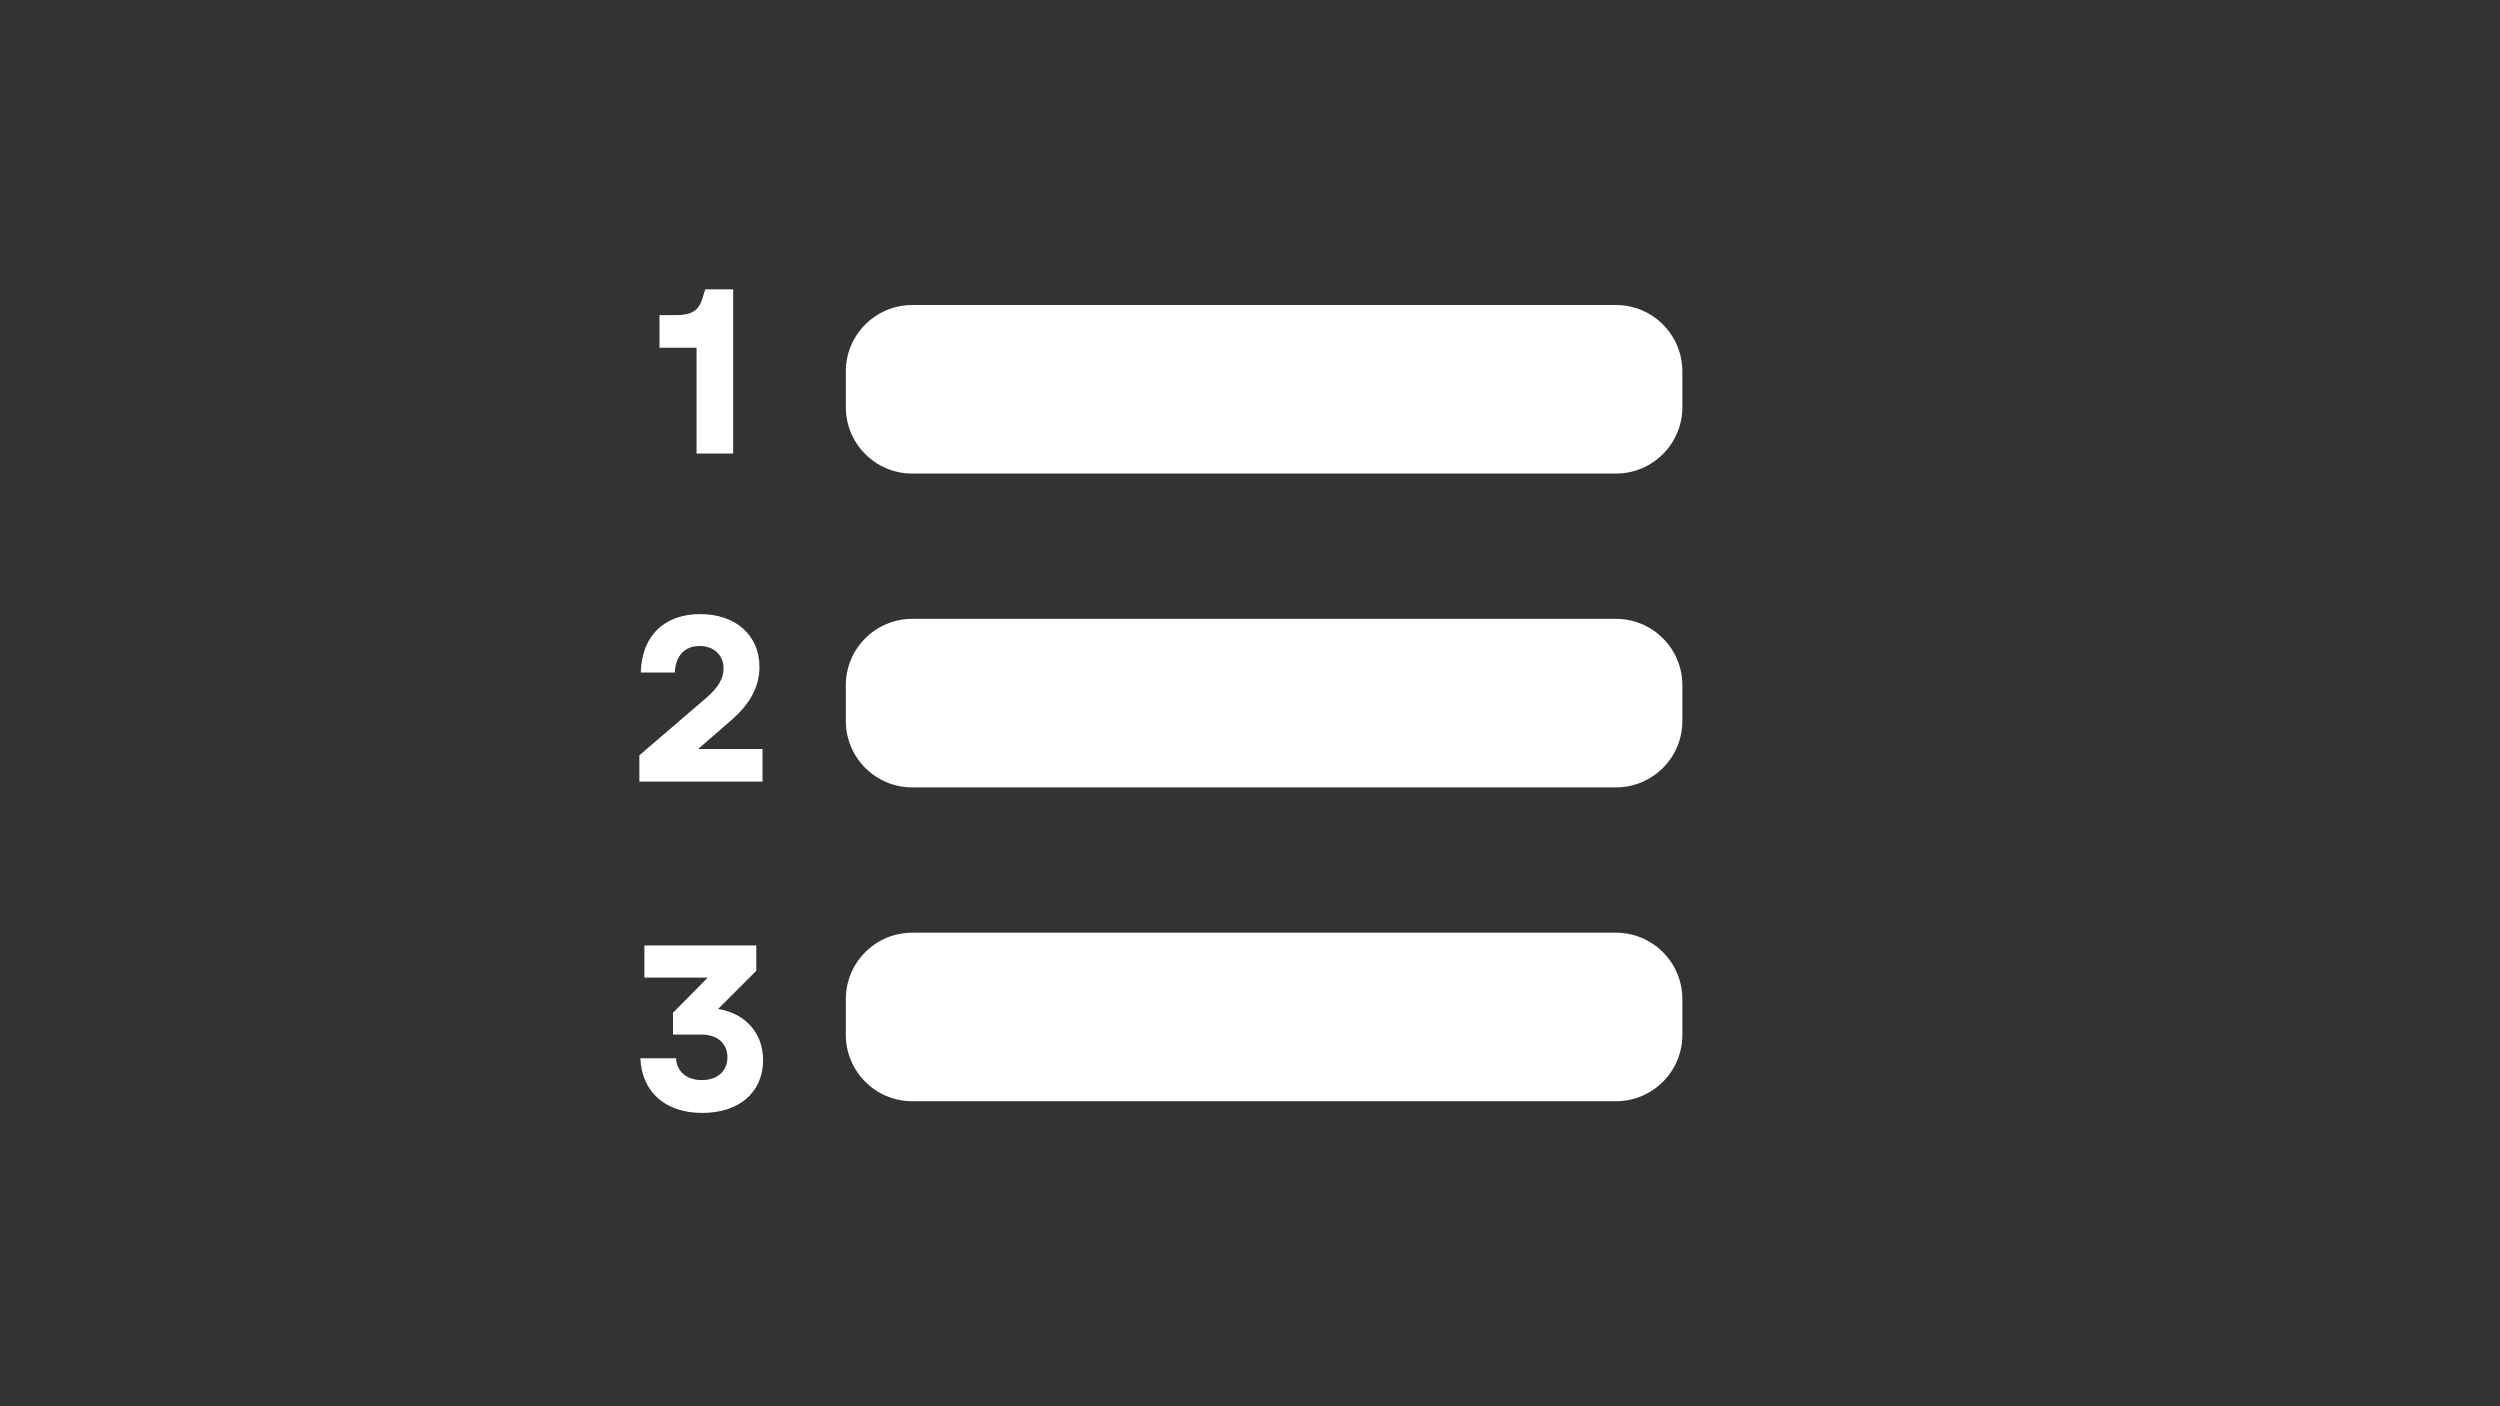 <svg xmlns="http://www.w3.org/2000/svg" xmlns:xlink="http://www.w3.org/1999/xlink" width="1920" zoomAndPan="magnify" viewBox="0 0 1440 810" height="1080" preserveAspectRatio="xMidYMid meet" version="1.0"><rect x="0" y="0" width="1440" height="810" fill="#333333" stroke="none"/><defs><g/><clipPath id="31a9f698b0"><path d="M 487 175.316 L 969.137 175.316 L 969.137 272.766 L 487 272.766 Z M 487 175.316 " clip-rule="nonzero"/></clipPath><clipPath id="871df3da9d"><path d="M 525.445 175.695 L 930.793 175.695 C 951.918 175.695 969.043 192.82 969.043 213.945 L 969.043 234.516 C 969.043 255.641 951.918 272.766 930.793 272.766 L 525.445 272.766 C 504.32 272.766 487.195 255.641 487.195 234.516 L 487.195 213.945 C 487.195 192.82 504.32 175.695 525.445 175.695 Z M 525.445 175.695 " clip-rule="nonzero"/></clipPath><clipPath id="2daa256292"><path d="M 487 356.086 L 969.137 356.086 L 969.137 453.535 L 487 453.535 Z M 487 356.086 " clip-rule="nonzero"/></clipPath><clipPath id="86c46a5ede"><path d="M 525.445 356.465 L 930.793 356.465 C 951.918 356.465 969.043 373.59 969.043 394.715 L 969.043 415.285 C 969.043 436.41 951.918 453.535 930.793 453.535 L 525.445 453.535 C 504.32 453.535 487.195 436.41 487.195 415.285 L 487.195 394.715 C 487.195 373.59 504.32 356.465 525.445 356.465 Z M 525.445 356.465 " clip-rule="nonzero"/></clipPath><clipPath id="8a034df5ea"><path d="M 487 537 L 969.137 537 L 969.137 634.305 L 487 634.305 Z M 487 537 " clip-rule="nonzero"/></clipPath><clipPath id="9181cd9421"><path d="M 525.445 537.234 L 930.793 537.234 C 951.918 537.234 969.043 554.359 969.043 575.484 L 969.043 596.055 C 969.043 617.18 951.918 634.305 930.793 634.305 L 525.445 634.305 C 504.32 634.305 487.195 617.18 487.195 596.055 L 487.195 575.484 C 487.195 554.359 504.32 537.234 525.445 537.234 Z M 525.445 537.234 " clip-rule="nonzero"/></clipPath></defs><g clip-path="url(#31a9f698b0)"><g clip-path="url(#871df3da9d)"><path fill="#ffffff" d="M 487.195 175.695 L 969.137 175.695 L 969.137 272.766 L 487.195 272.766 Z M 487.195 175.695 " fill-opacity="1" fill-rule="nonzero"/></g></g><g fill="#ffffff" fill-opacity="1"><g transform="translate(375.948, 261.22)"><g><path d="M 25.266 0 L 46.344 0 L 46.344 -94.578 L 30.266 -94.578 L 28.645 -89.309 C 26.48 -82.281 22.43 -79.715 13.512 -79.715 L 3.918 -79.715 L 3.918 -60.934 L 25.266 -60.934 Z M 25.266 0 "/></g></g></g><g fill="#ffffff" fill-opacity="1"><g transform="translate(361.378, 450.188)"><g><path d="M 6.891 0 L 77.824 0 L 77.824 -18.781 L 40.805 -18.781 L 58.637 -34.32 C 71.473 -44.992 76.066 -55.531 76.066 -66.07 C 76.066 -84.445 62.152 -96.469 42.02 -96.469 C 21.211 -96.469 8.242 -83.906 7.703 -62.828 L 27.293 -62.828 C 27.699 -72.555 33.102 -78.094 41.613 -78.094 C 49.855 -78.094 55.395 -72.824 55.395 -65.125 C 55.395 -59.312 52.289 -54.316 45.938 -48.641 L 6.891 -15.133 Z M 6.891 0 "/></g></g></g><g fill="#ffffff" fill-opacity="1"><g transform="translate(362.79, 639.156)"><g><path d="M 41.75 1.891 C 62.961 1.891 76.742 -10 76.742 -28.508 C 76.742 -44.18 66.477 -55.531 50.801 -57.965 L 72.824 -79.984 L 72.824 -94.578 L 8.375 -94.578 L 8.375 -76.066 L 44.855 -76.066 L 24.859 -55.801 L 24.859 -43.234 L 41.48 -43.234 C 50.398 -43.234 56.207 -38.102 56.207 -30.129 C 56.207 -22.16 50.398 -17.023 41.48 -17.023 C 32.695 -17.023 27.023 -21.887 26.617 -29.59 L 6.078 -29.59 C 6.891 -10.133 20.402 1.891 41.75 1.891 Z M 41.75 1.891 "/></g></g></g><g clip-path="url(#2daa256292)"><g clip-path="url(#86c46a5ede)"><path fill="#ffffff" d="M 487.195 356.465 L 969.137 356.465 L 969.137 453.535 L 487.195 453.535 Z M 487.195 356.465 " fill-opacity="1" fill-rule="nonzero"/></g></g><g clip-path="url(#8a034df5ea)"><g clip-path="url(#9181cd9421)"><path fill="#ffffff" d="M 487.195 537.234 L 969.137 537.234 L 969.137 634.305 L 487.195 634.305 Z M 487.195 537.234 " fill-opacity="1" fill-rule="nonzero"/></g></g></svg>